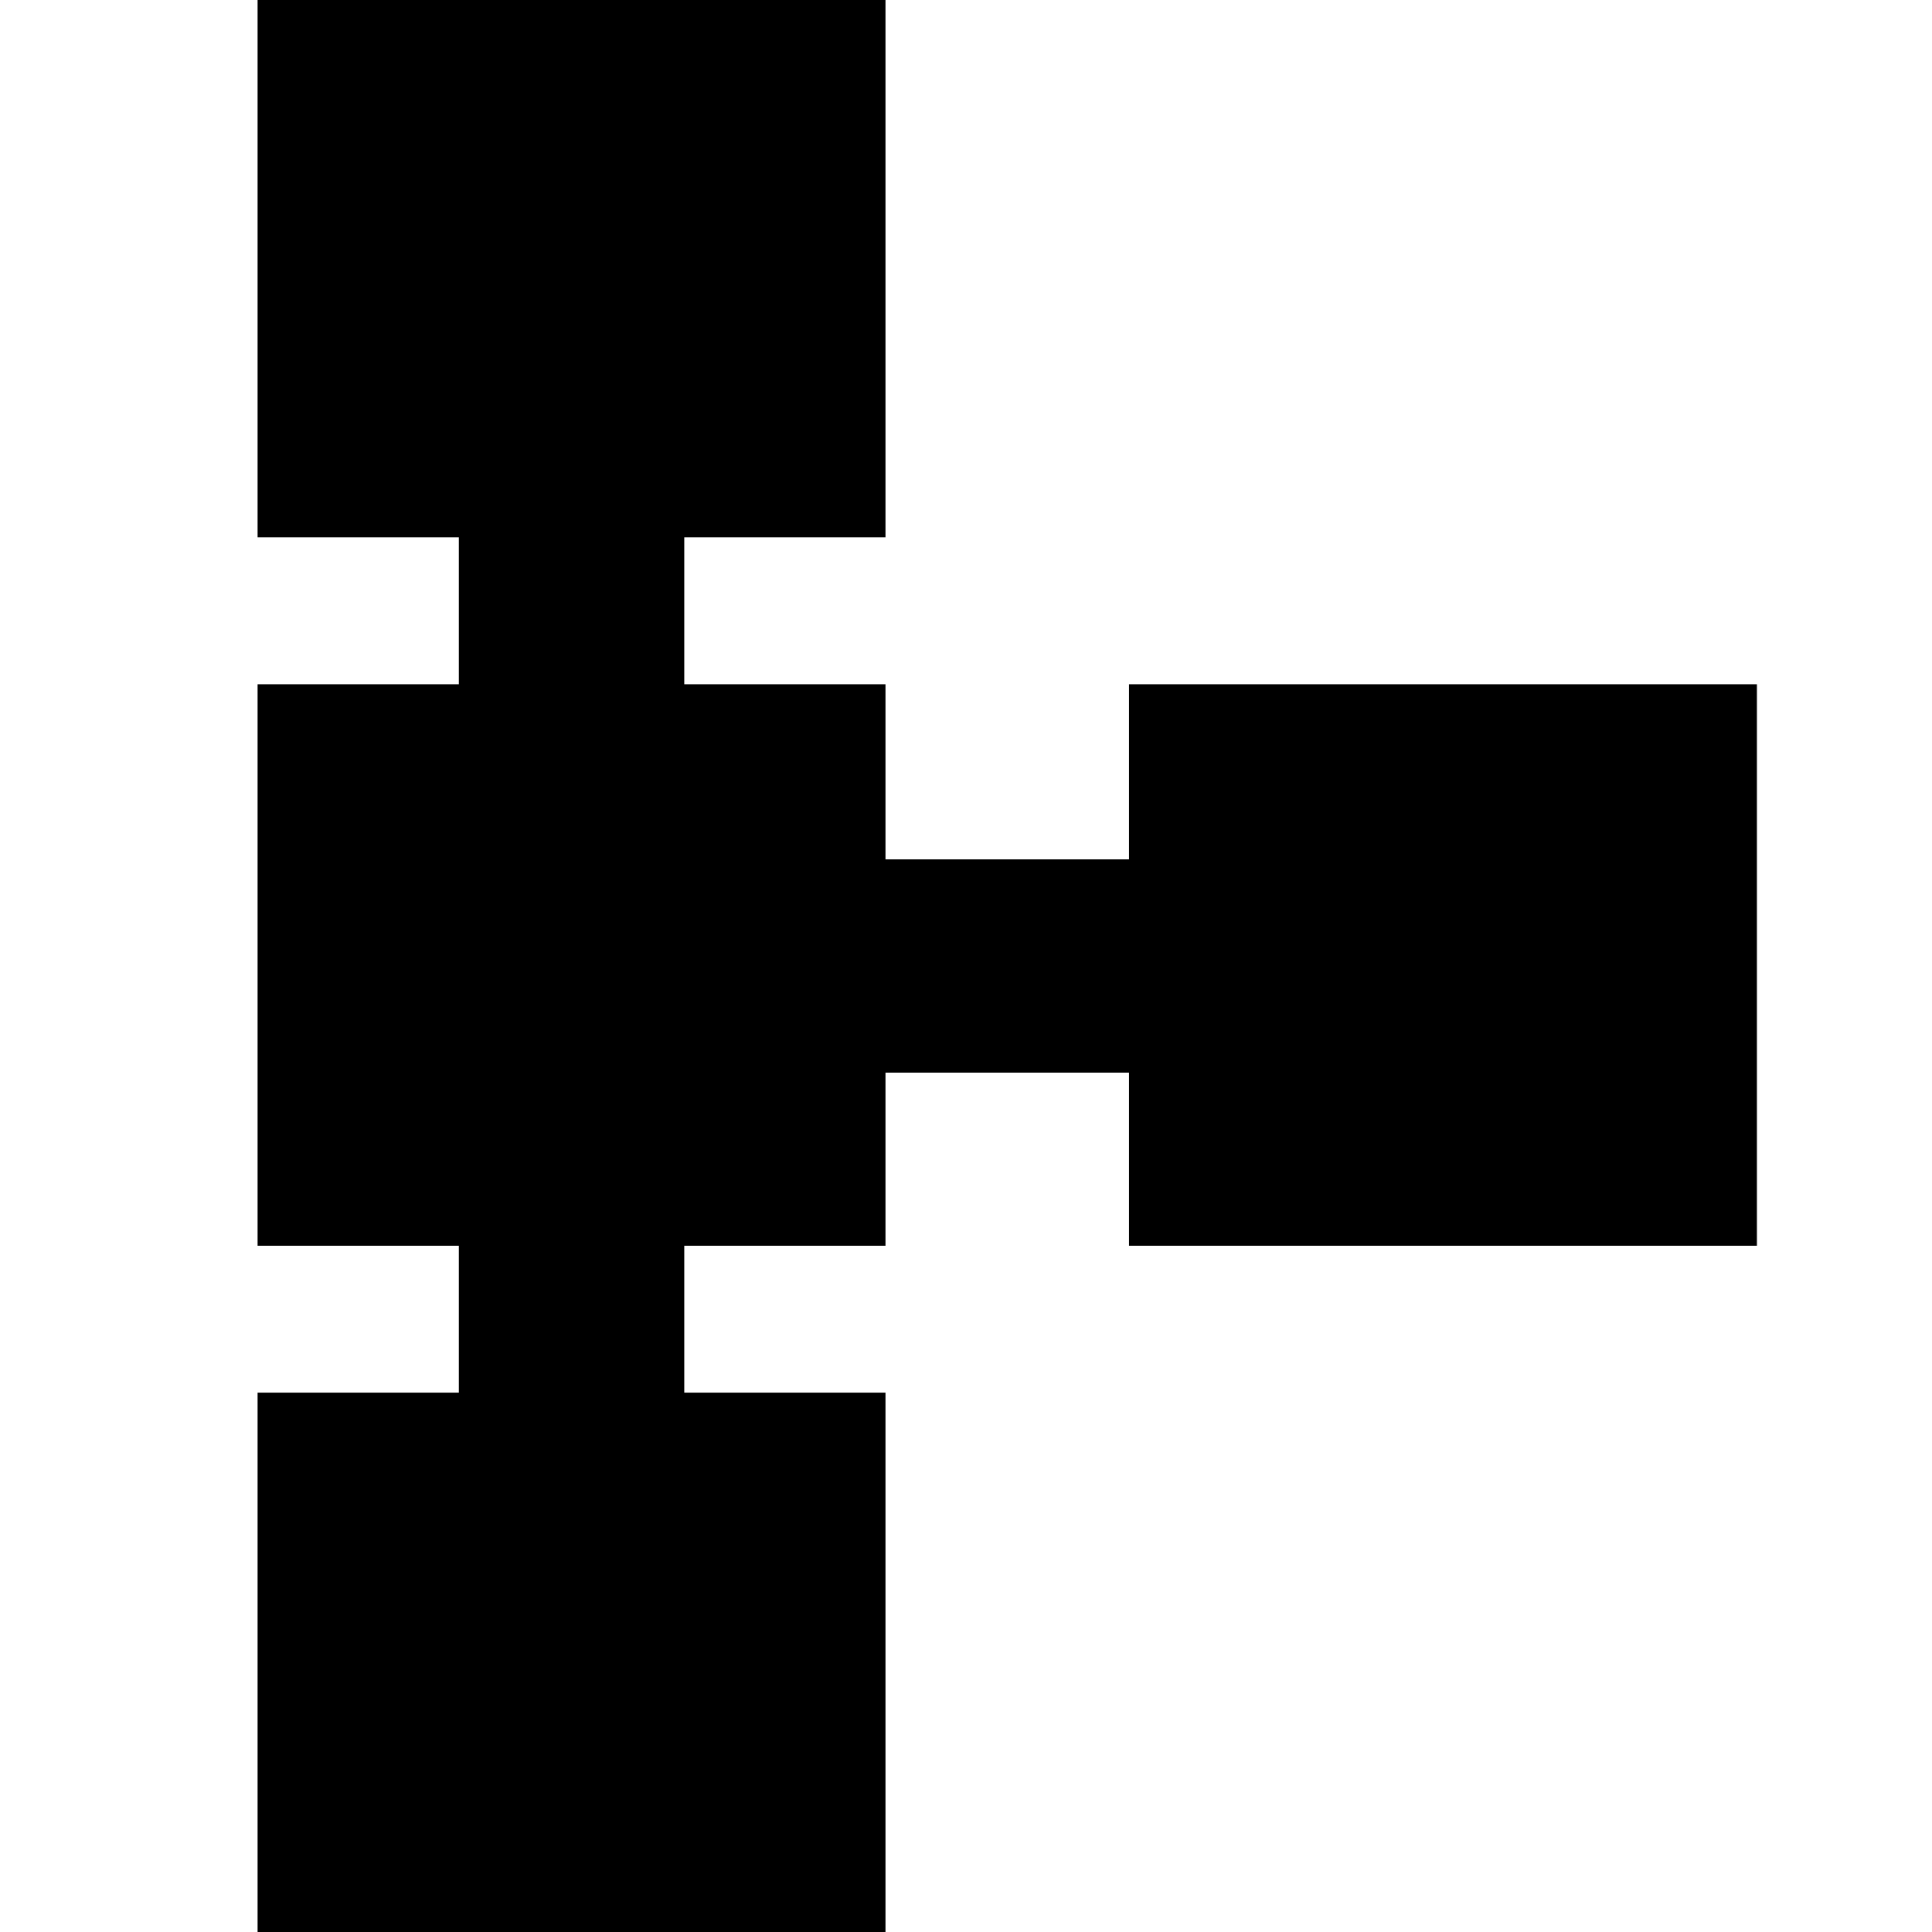 <svg xmlns="http://www.w3.org/2000/svg" height="40" width="40"><path d="M5.333 40.458V28.833H9.5V25.792H5.333V14.167H9.5V11.125H5.333V-0.5H18.333V11.125H14.167V14.167H18.333V17.792H23.375V14.167H36.375V25.792H23.375V22.208H18.333V25.792H14.167V28.833H18.333V40.458Z"/></svg>